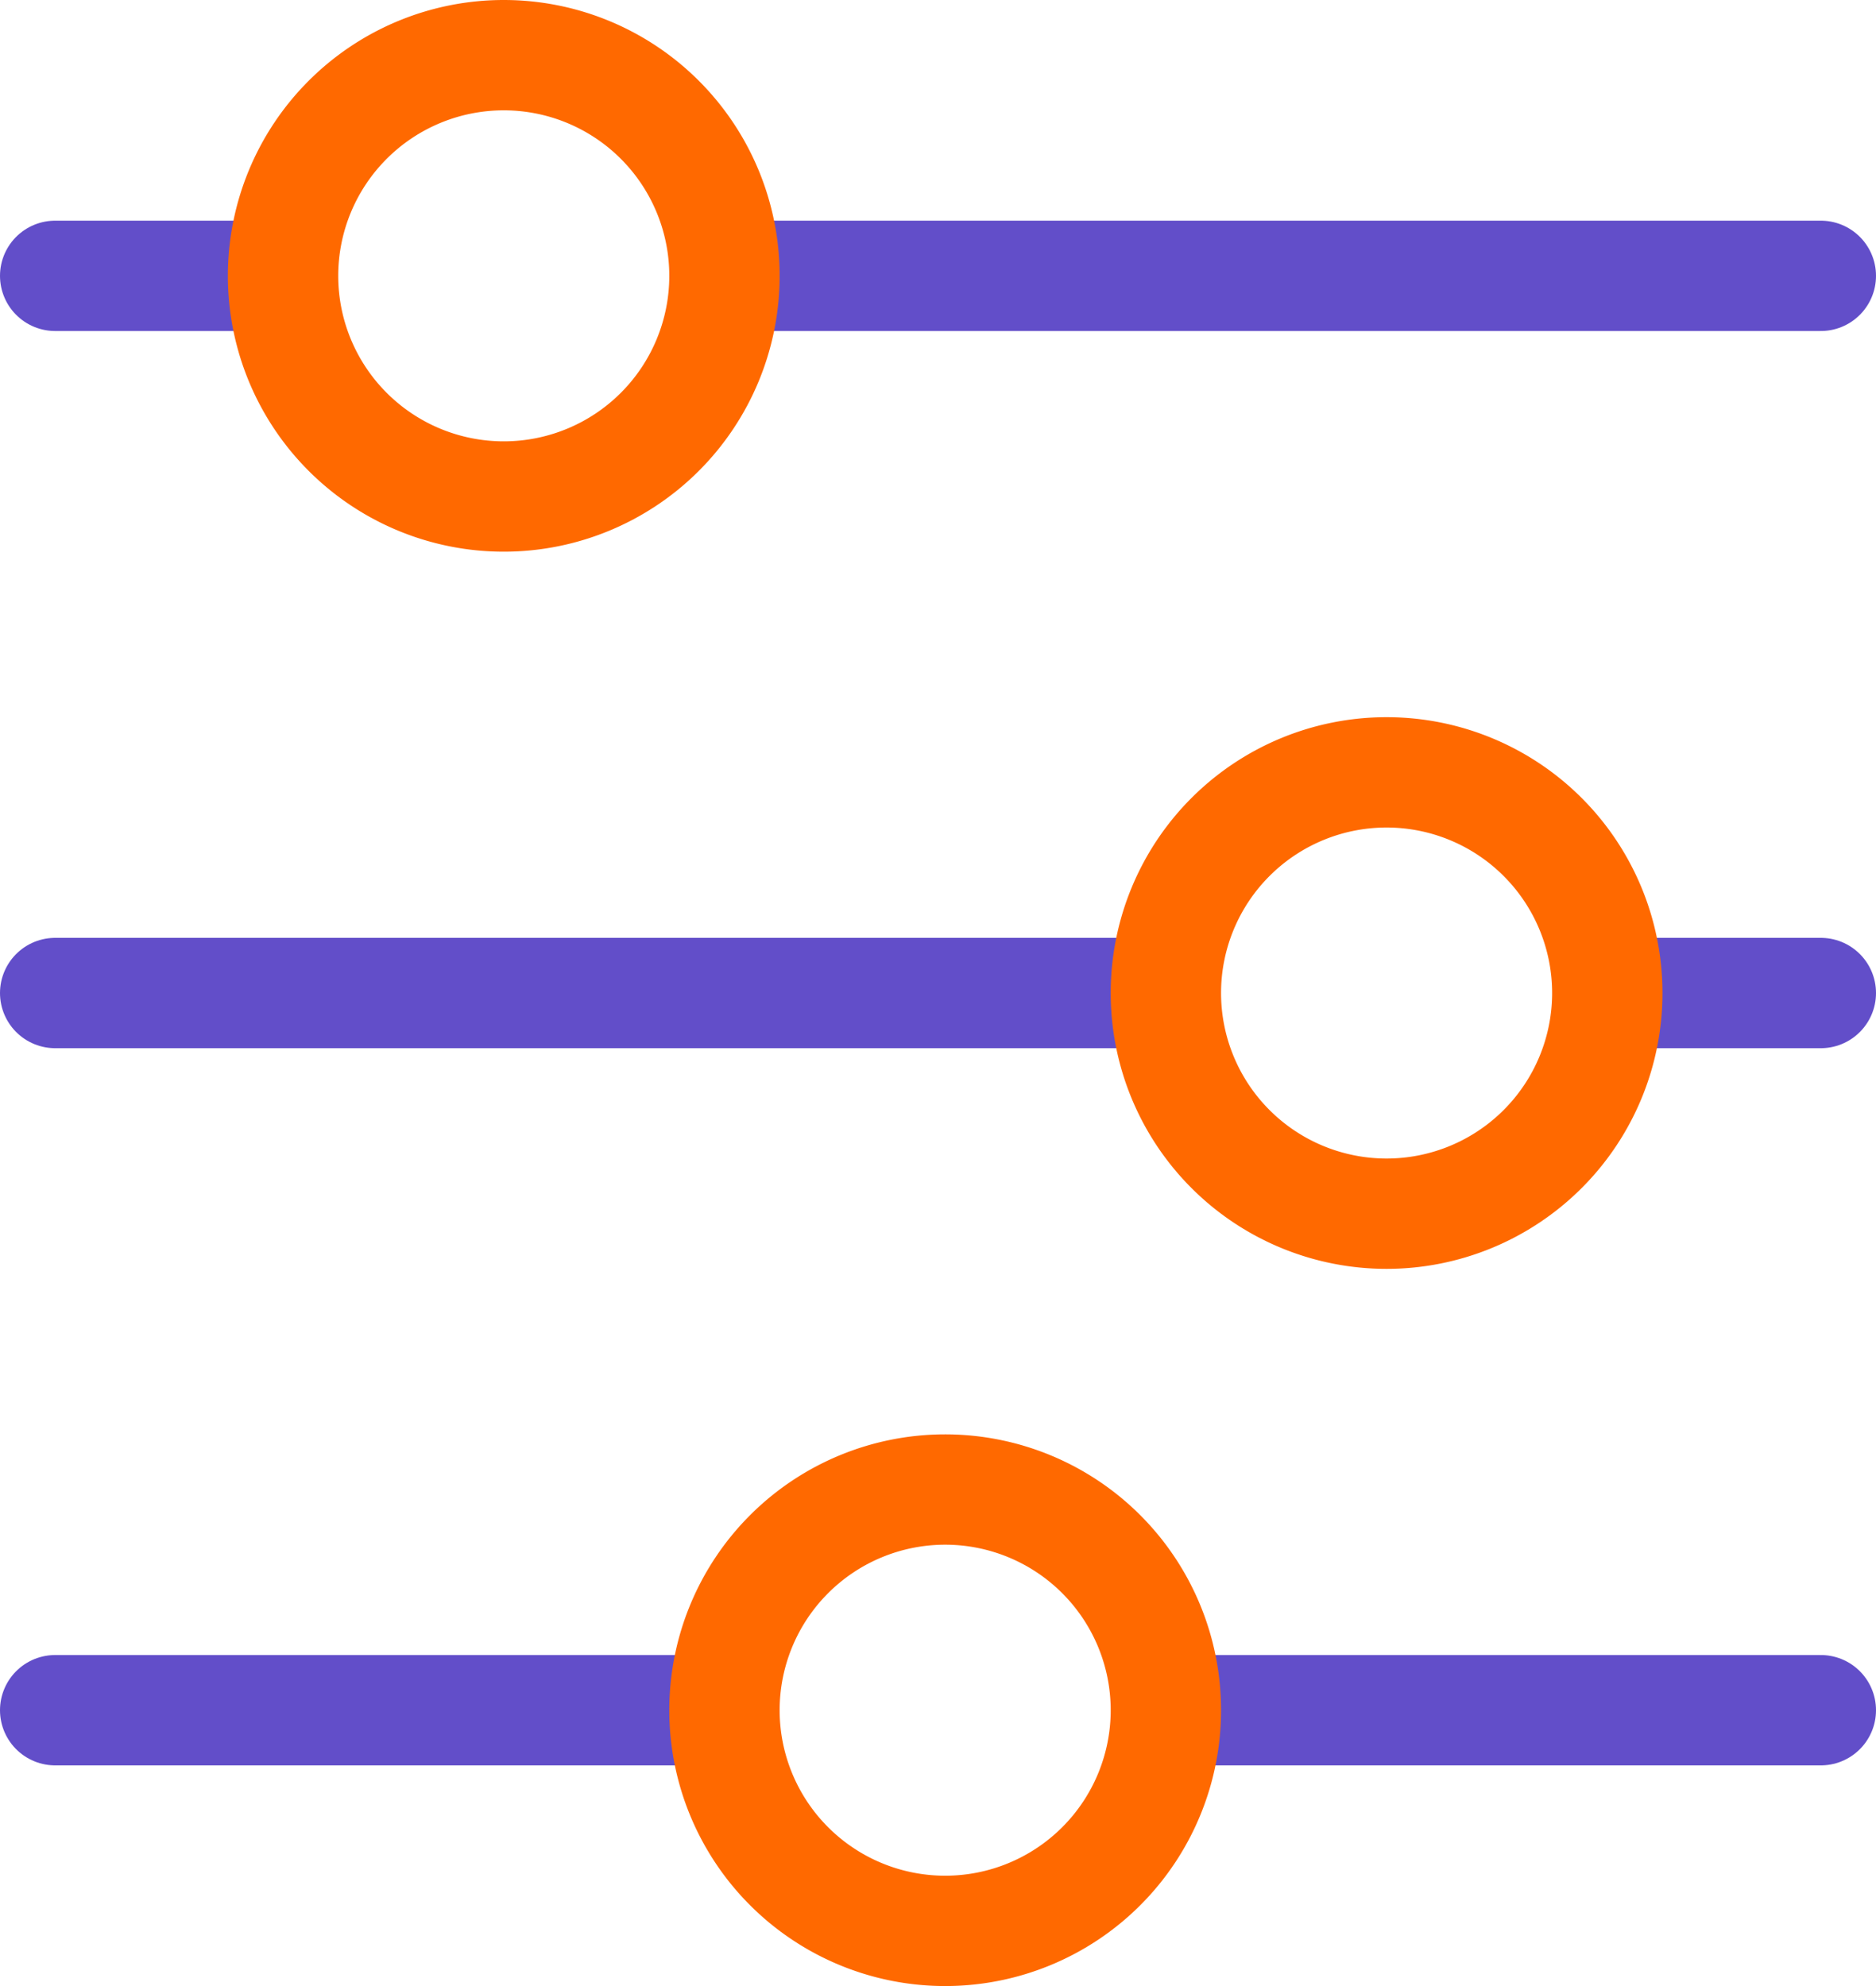 <svg id="Слой_1" data-name="Слой 1" xmlns="http://www.w3.org/2000/svg" viewBox="0 0 34 36"><defs><style>.cls-1{fill:none;stroke:#624ec9;stroke-linecap:round;stroke-linejoin:round;stroke-width:2px;}.cls-2{fill:#ff6900;}</style></defs><title>configurator</title><line class="cls-1" x1="21.09" y1="18" x2="1" y2="18"/><line class="cls-1" x1="33" y1="18" x2="29.59" y2="18"/><line class="cls-1" x1="13.09" y1="31" x2="1" y2="31"/><line class="cls-1" x1="33" y1="31" x2="21.17" y2="31"/><line class="cls-1" x1="13.34" y1="5" x2="33" y2="5"/><line class="cls-1" x1="1" y1="5" x2="4.67" y2="5"/><path class="cls-2" d="M9.13,2a3,3,0,1,1-3,3,3,3,0,0,1,3-3m0-2a5,5,0,1,0,5,5,5,5,0,0,0-5-5Z"/><path class="cls-2" d="M17.13,28a3,3,0,1,1-3,3,3,3,0,0,1,3-3m0-2a5,5,0,1,0,5,5,5,5,0,0,0-5-5Z"/><path class="cls-2" d="M25.13,15a3,3,0,1,1-3,3,3,3,0,0,1,3-3m0-2a5,5,0,1,0,5,5,5,5,0,0,0-5-5Z"/></svg>